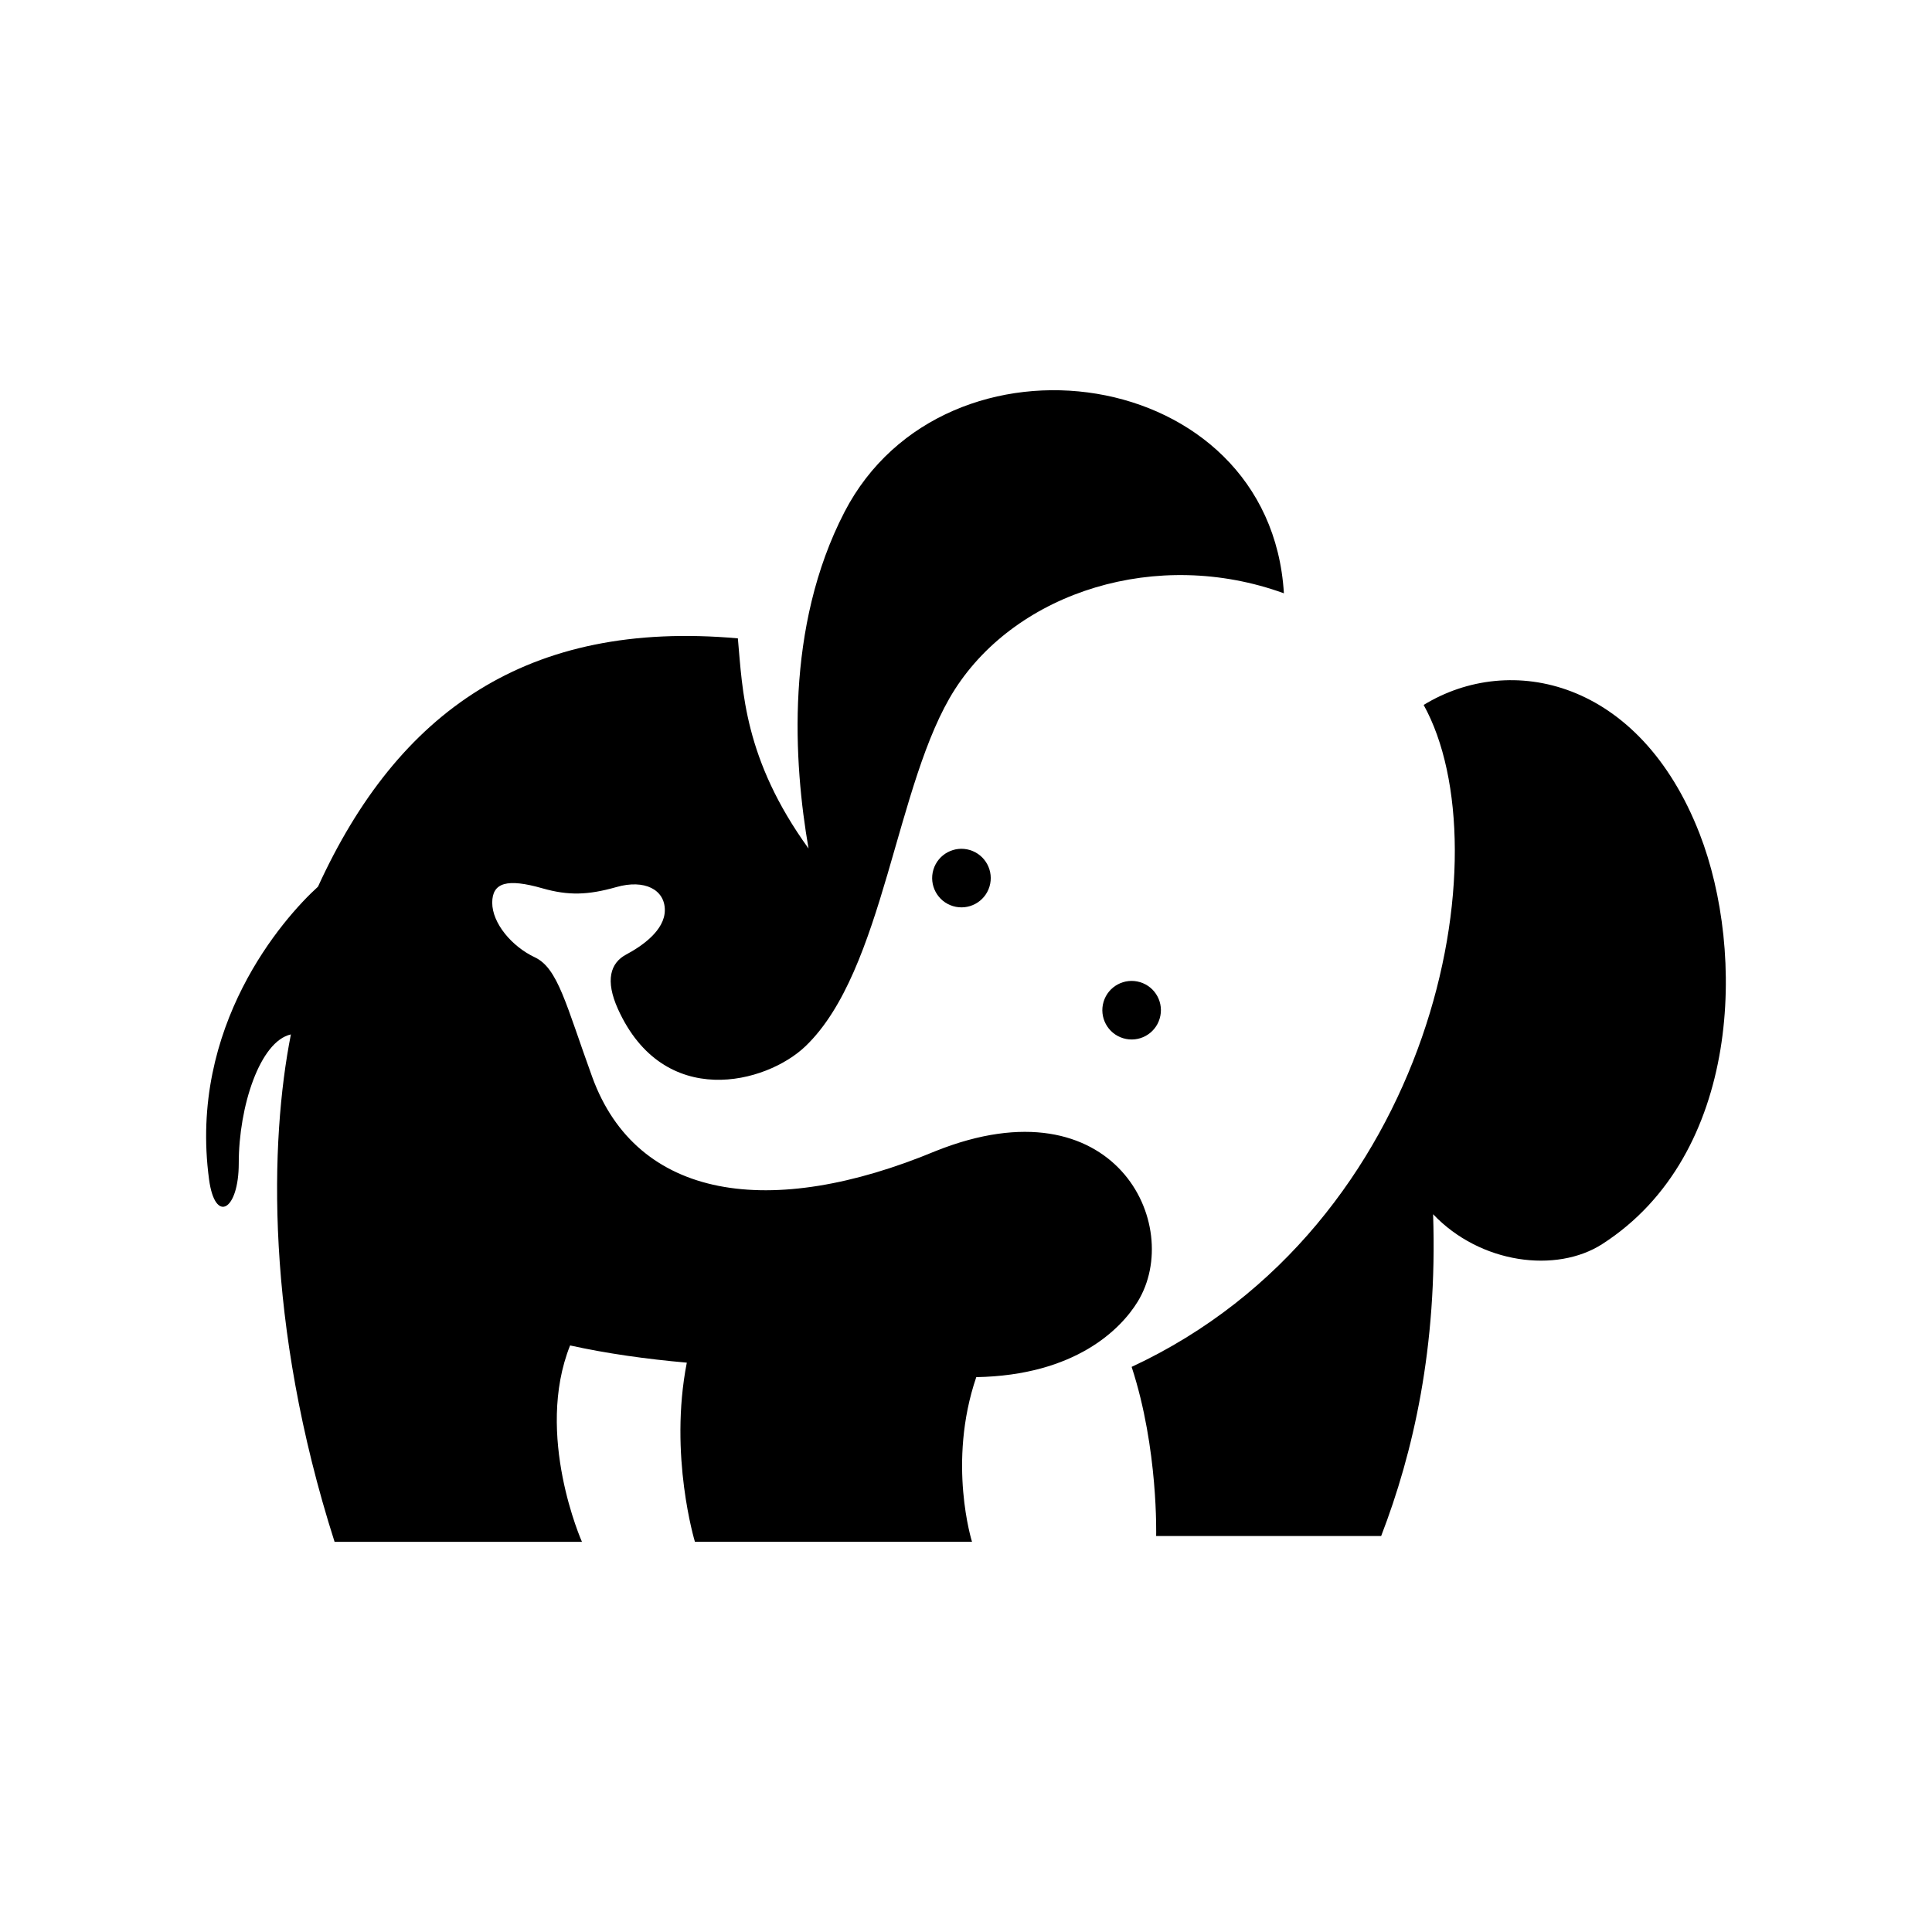 <?xml version="1.0" encoding="utf-8"?>
<!-- Generator: Adobe Illustrator 23.0.6, SVG Export Plug-In . SVG Version: 6.00 Build 0)  -->
<svg version="1.1" xmlns="http://www.w3.org/2000/svg" xmlns:xlink="http://www.w3.org/1999/xlink" x="0px" y="0px"
	 viewBox="0 0 566.93 566.93" style="enable-background:new 0 0 566.93 566.93;" xml:space="preserve">
<g id="BG">
</g>
<g id="graphics">
	<g>
		<path d="M498.74,244.66c-17.62-45.33-55.59-53.36-80.98-37.8c23.68,42.71,3.51,152.7-85.69,194.24
			c7.89,24.07,7.19,49.63,7.19,49.63h66.03c9.39-24.34,16.56-55.47,15.24-94.43c13.87,14.6,36.22,17.39,49.64,8.76
			C511.05,338.78,512.22,279.33,498.74,244.66z"/>
		<path d="M323.84,293.95c-1.37,4.54,1.2,9.34,5.74,10.71c4.54,1.38,9.34-1.19,10.71-5.74c1.38-4.54-1.19-9.34-5.74-10.71
			C330.01,286.84,325.21,289.41,323.84,293.95z"/>
		<path d="M284.61,249.44c-4.54-1.37-9.33,1.2-10.71,5.74c-1.37,4.54,1.2,9.34,5.74,10.71c4.55,1.37,9.34-1.19,10.72-5.74
			C291.73,255.61,289.16,250.82,284.61,249.44z"/>
		<path d="M159.14,260.66c-10.26-2.93-14.7-1.73-14.7,4.24c0,5.97,5.7,12.82,12.51,16.02c6.8,3.2,9.13,13.88,16.82,35.07
			c13.11,36.12,52.27,41.97,100.81,21.77c52.47-20.96,73.04,21.75,59.26,44.21c-4.93,8.04-18.28,21.61-47.36,22.14
			c-8.57,25.1-1.25,48.32-1.25,48.32h-81.31c0,0-7.71-25.35-2.38-52.57c-12-1.06-23.49-2.68-34.25-5.05
			c-10.49,26.27,3.48,57.63,3.48,57.63s-50.34,0-72.59,0c-20.45-64-18.99-117.66-12.82-148.9c-9.09,2.03-15.3,21.14-15.3,37.81
			c0,13.87-6.94,17.89-8.71,4.77c-6.09-44.98,21.68-76.6,31.96-85.93c23.48-51.35,61.45-78.37,123.21-72.87
			c1.39,15.31,1.76,35.39,20.74,61.67c-4.38-25.19-6.93-64.98,10.55-98.75c29.46-56.9,124.87-43.58,128.94,23.86
			c-37.26-13.53-78.19-0.4-96.53,28.16c-17.49,27.24-20.65,82.51-43.85,104.74c-11.5,11.02-41.56,18.84-55.02-10.87
			c-3.83-8.46-2.23-13.56,2.38-16.02c4.61-2.46,11.36-7.08,11.36-13.05c0-5.97-5.89-9.13-14.24-6.75
			C172.51,262.67,166.81,262.85,159.14,260.66z"/>
	</g>
</g>
</svg>
